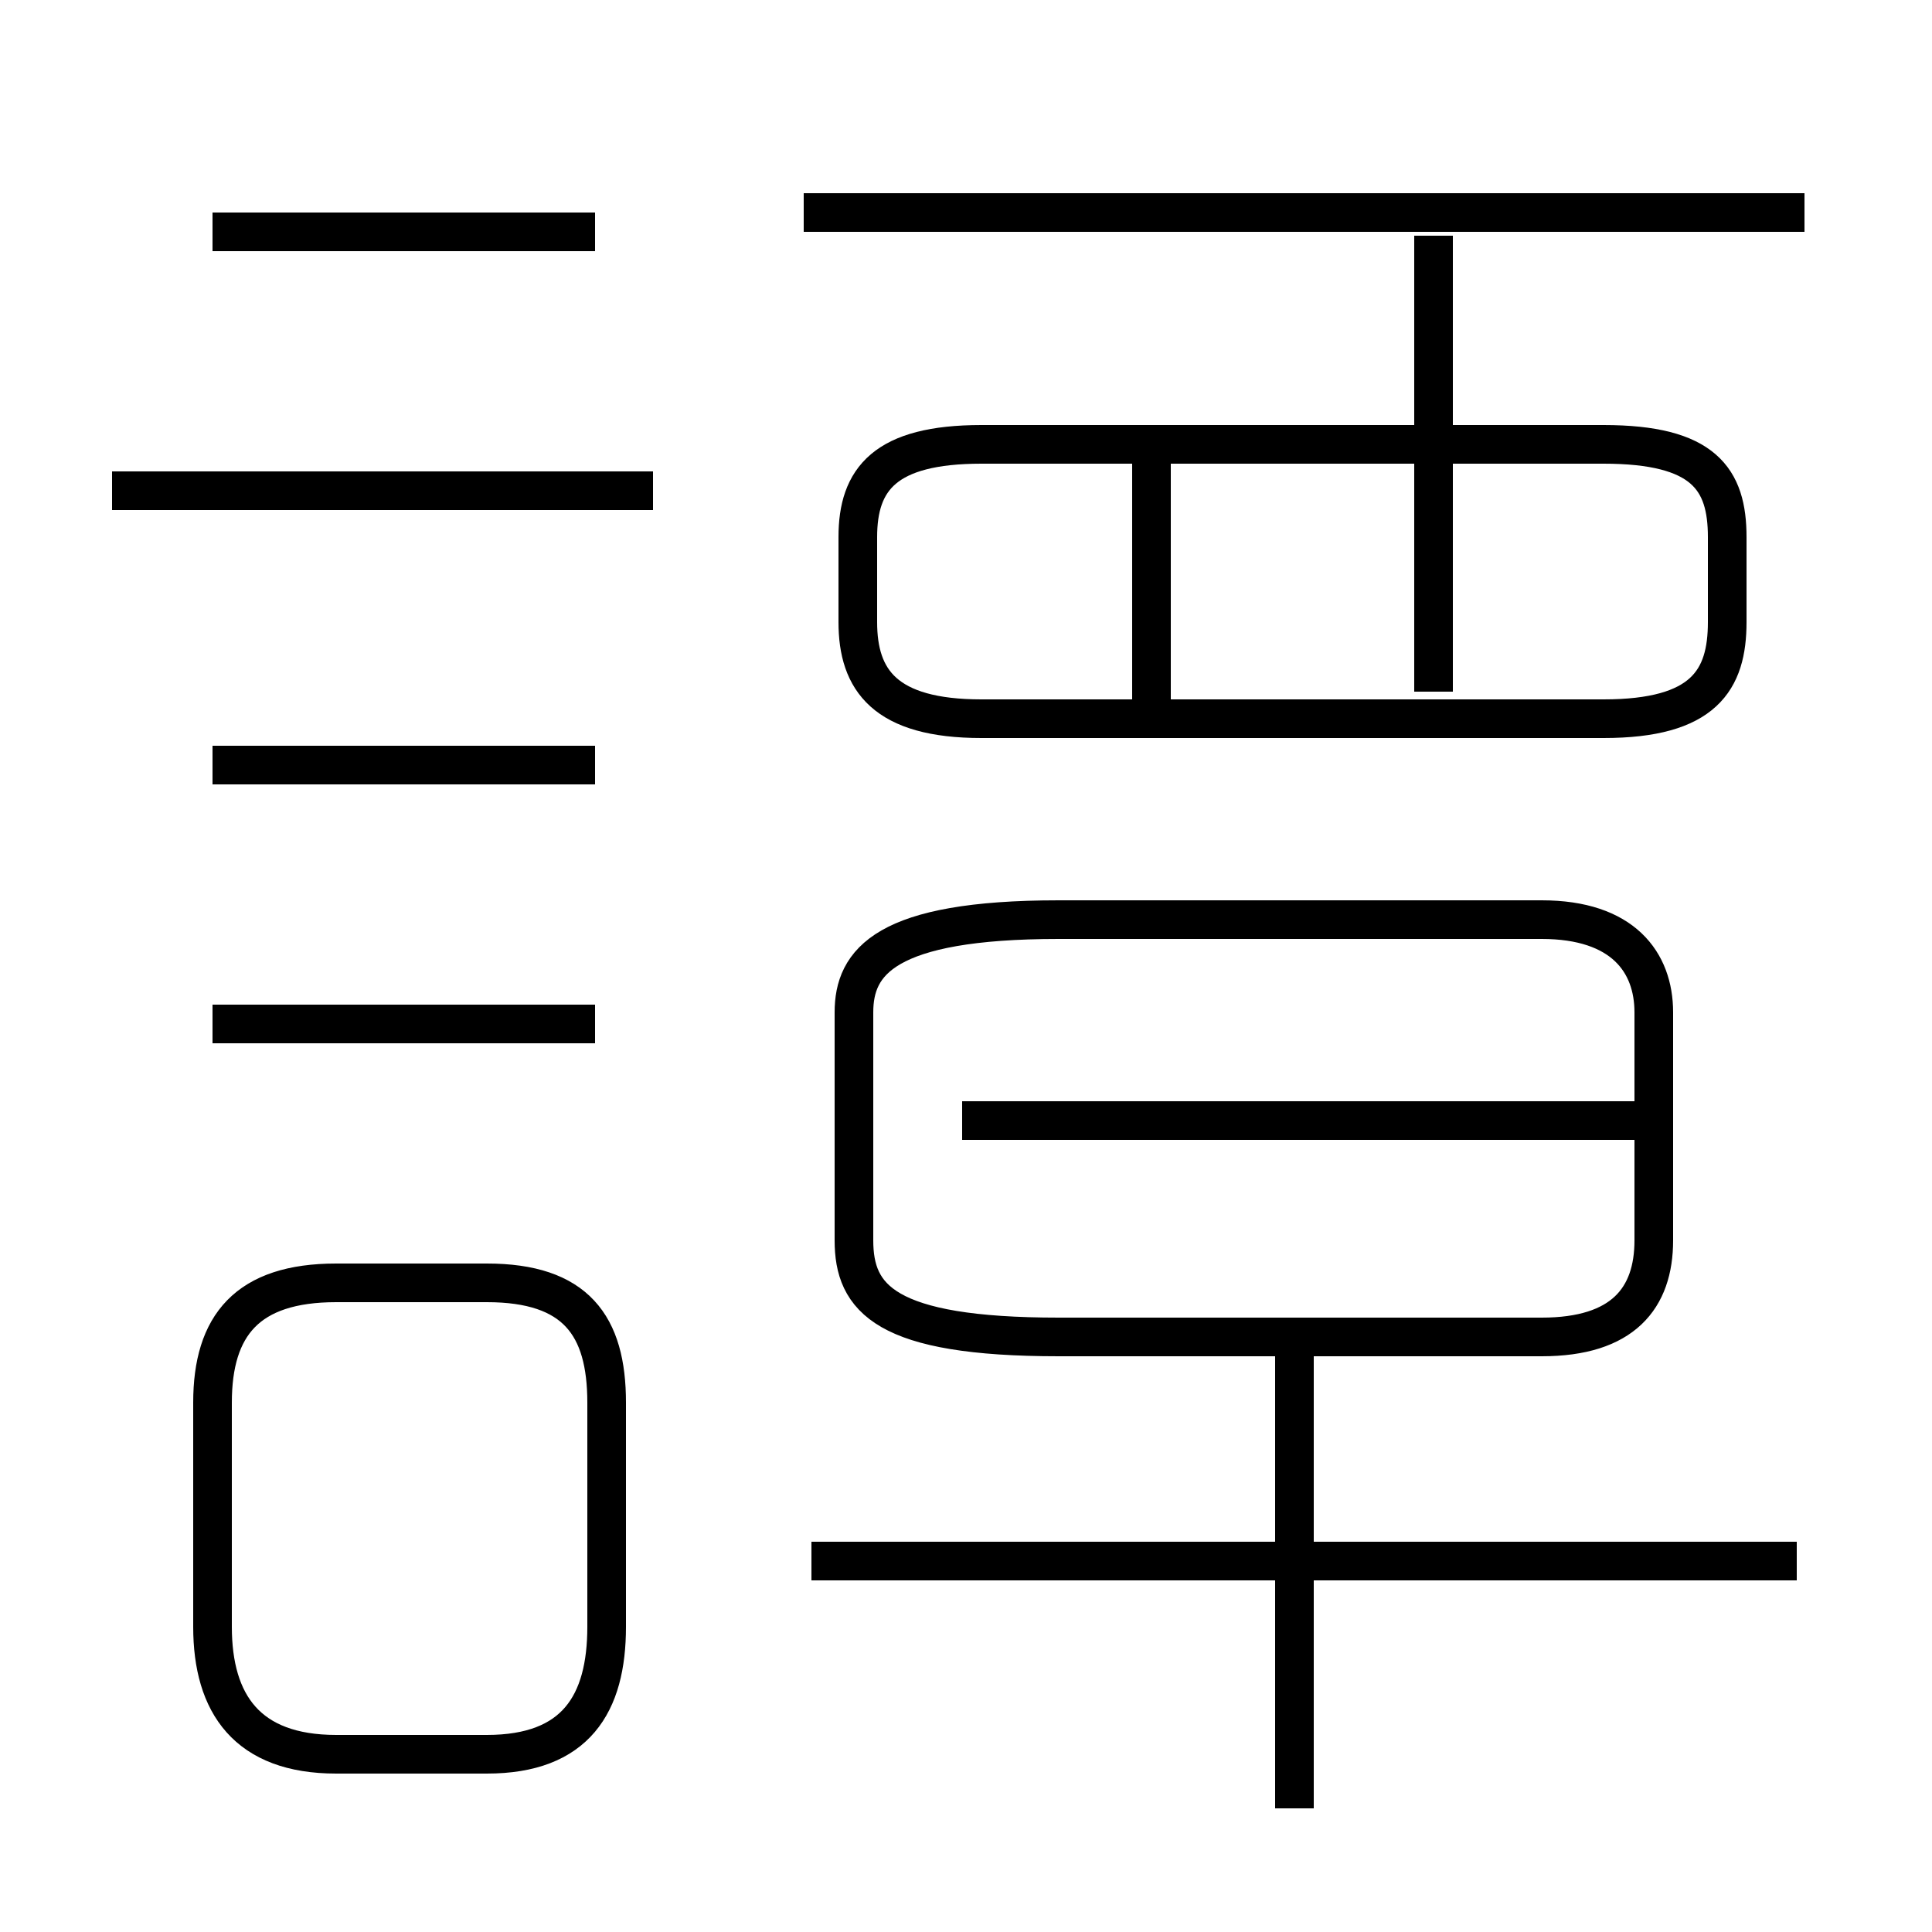 <?xml version='1.0' encoding='utf8'?>
<svg viewBox="0.0 -6.0 50.0 50.0" version="1.1" xmlns="http://www.w3.org/2000/svg">
<rect x="0.0" y="-6.0" width="50.0" height="50.0" fill="#808080" stroke="none"/>
<rect x="-1000" y="-1000" width="2000" height="2000" stroke="white" fill="white"/>
<g style="fill:white;stroke:#000000;  stroke-width:1">
<path d="M 39.9 -20.2 L 27.4 -20.2 C 22.9 -20.2 22.1 -19.1 22.1 -17.8 L 22.1 -11.9 C 22.1 -10.4 22.9 -9.4 27.4 -9.4 L 39.9 -9.4 C 42.0 -9.4 42.8 -10.4 42.8 -11.9 L 42.8 -17.8 C 42.8 -19.1 42.0 -20.2 39.9 -20.2 Z M 8.7 1.4 L 12.6 1.4 C 14.9 1.4 15.7 0.1 15.7 -1.9 L 15.7 -7.7 C 15.7 -9.7 14.9 -10.8 12.6 -10.8 L 8.7 -10.8 C 6.4 -10.8 5.5 -9.7 5.5 -7.7 L 5.5 -1.9 C 5.5 0.1 6.4 1.4 8.7 1.4 Z M 15.4 -17.5 L 5.5 -17.5 M 46.5 -3.6 L 21.0 -3.6 M 15.4 -24.2 L 5.5 -24.2 M 33.5 2.8 L 33.5 -9.2 M 16.9 -31.3 L 2.9 -31.3 M 42.5 -15.0 L 24.9 -15.0 M 15.4 -38.0 L 5.5 -38.0 M 29.8 -25.4 L 29.8 -32.5 M 25.4 -25.4 L 41.5 -25.4 C 44.1 -25.4 44.7 -26.4 44.7 -27.9 L 44.7 -30.1 C 44.7 -31.6 44.1 -32.5 41.5 -32.5 L 25.4 -32.5 C 22.9 -32.5 22.2 -31.6 22.2 -30.1 L 22.2 -27.9 C 22.2 -26.4 22.9 -25.4 25.4 -25.4 Z M 37.1 -26.1 L 37.1 -37.9 M 46.7 -38.5 L 20.8 -38.5" transform="translate(0.0, 38.0)" />
</g>
</svg>